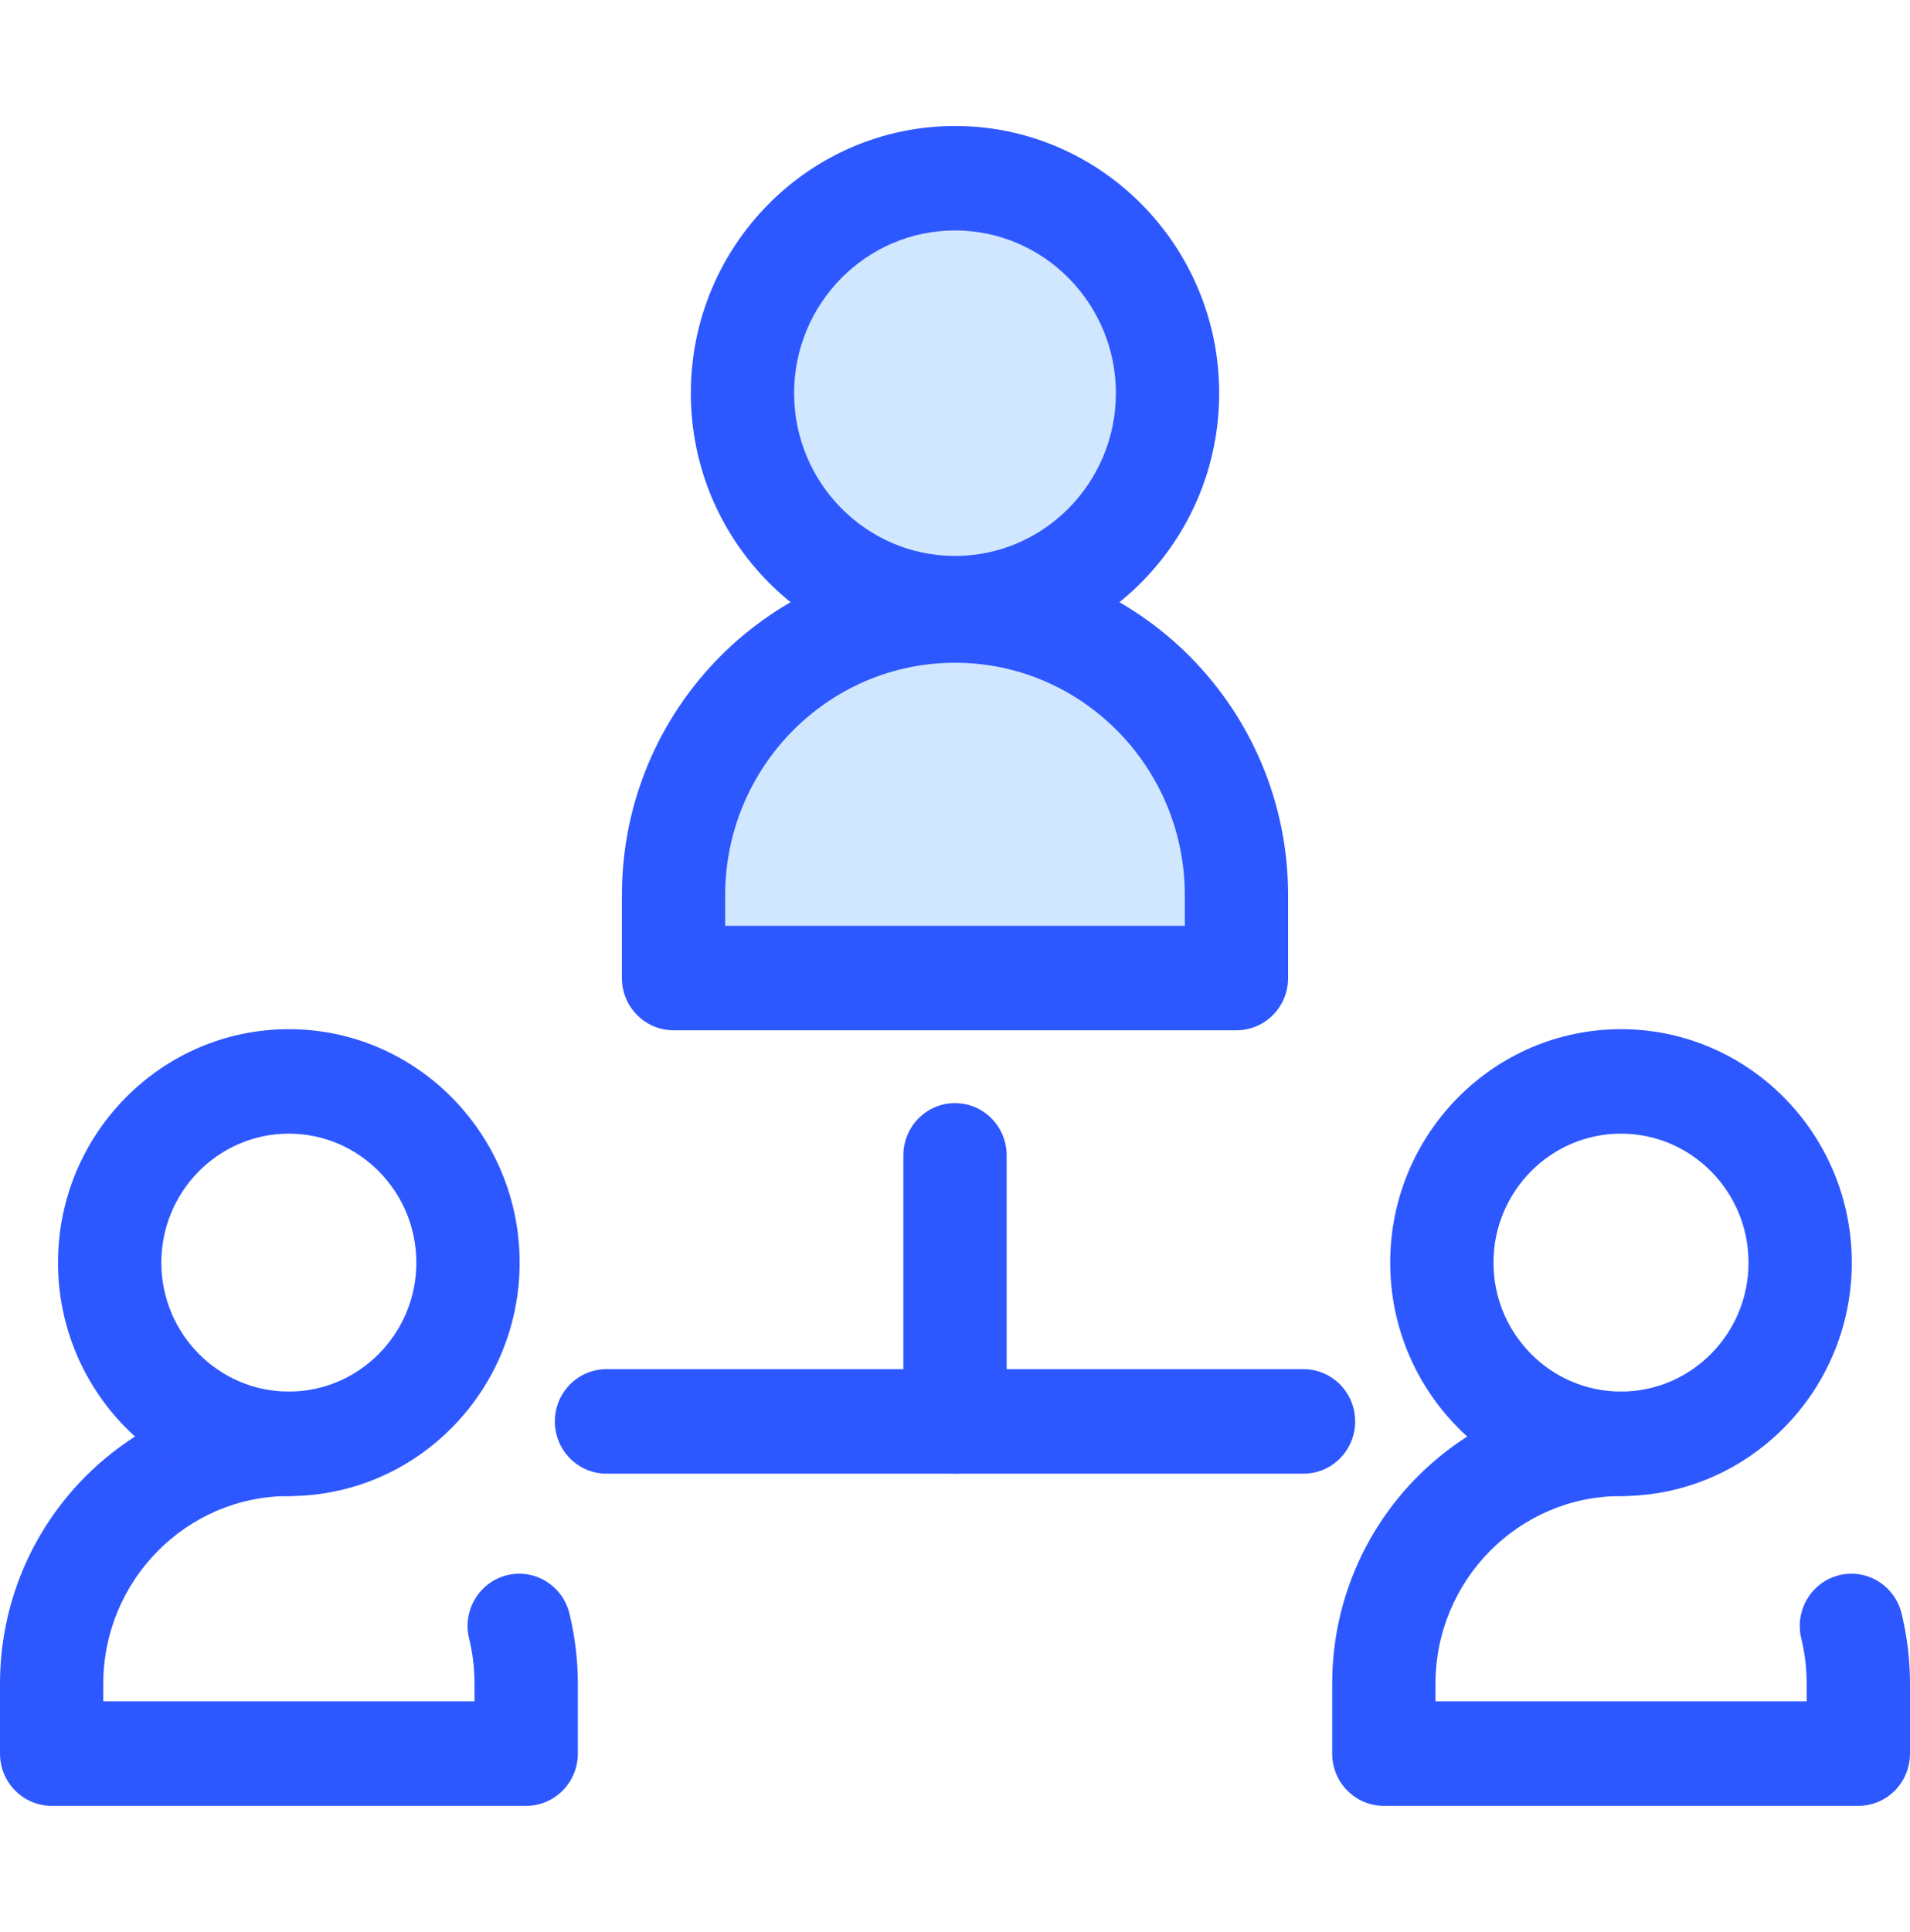 <svg width="90" height="91" viewBox="0 0 90 91" fill="none" xmlns="http://www.w3.org/2000/svg">
<path d="M58.263 46.072H31.737V42.169C31.737 34.762 37.675 28.759 45 28.759C52.325 28.759 58.263 34.763 58.263 42.169V46.072H58.263Z" fill="#D1E7FF"/>
<path d="M58.263 48.532H31.737C30.394 48.532 29.304 47.43 29.304 46.071V42.169C29.304 33.417 36.345 26.297 45 26.297C53.655 26.297 60.696 33.417 60.696 42.169V46.071C60.697 47.43 59.607 48.532 58.263 48.532ZM34.171 43.611H55.829V42.169C55.829 36.131 50.971 31.219 45 31.219C39.029 31.219 34.171 36.131 34.171 42.169V43.611Z" fill="#2E58FF"/>
<path d="M45 28.647C50.531 28.647 55.014 24.113 55.014 18.521C55.014 12.929 50.531 8.395 45 8.395C39.469 8.395 34.985 12.929 34.985 18.521C34.985 24.113 39.469 28.647 45 28.647Z" fill="#D1E7FF"/>
<path d="M45 31.109C38.136 31.109 32.552 25.463 32.552 18.522C32.552 11.582 38.136 5.935 45 5.935C51.864 5.935 57.449 11.582 57.449 18.522C57.449 25.463 51.864 31.109 45 31.109ZM45 10.856C40.82 10.856 37.419 14.295 37.419 18.522C37.419 22.749 40.82 26.188 45 26.188C49.181 26.188 52.581 22.749 52.581 18.522C52.581 14.295 49.181 10.856 45 10.856Z" fill="#2E58FF"/>
<path d="M87.566 85.066H65.206C63.862 85.066 62.773 83.964 62.773 82.605V79.316C62.773 71.726 68.88 65.551 76.386 65.551C77.73 65.551 78.82 66.653 78.82 68.011C78.82 69.37 77.73 70.472 76.386 70.472C71.564 70.472 67.64 74.439 67.64 79.316V80.144H85.132V79.316C85.132 78.594 85.046 77.876 84.877 77.182C84.554 75.863 85.35 74.529 86.655 74.203C87.959 73.876 89.279 74.682 89.602 76.001C89.866 77.081 90 78.196 90 79.316V82.606C90 83.964 88.91 85.066 87.566 85.066Z" fill="#2E58FF"/>
<path d="M76.382 70.473C70.385 70.473 65.507 65.54 65.507 59.476C65.507 53.413 70.386 48.48 76.382 48.48C82.379 48.48 87.258 53.413 87.258 59.476C87.258 65.54 82.379 70.473 76.382 70.473ZM76.382 53.401C73.069 53.401 70.374 56.126 70.374 59.476C70.374 62.826 73.069 65.551 76.382 65.551C79.695 65.551 82.391 62.826 82.391 59.476C82.391 56.126 79.696 53.401 76.382 53.401Z" fill="#2E58FF"/>
<path d="M24.794 85.066H2.434C1.09 85.066 0 83.964 0 82.605V79.316C0 71.726 6.107 65.551 13.614 65.551C14.957 65.551 16.047 66.653 16.047 68.011C16.047 69.37 14.957 70.472 13.614 70.472C8.791 70.472 4.867 74.439 4.867 79.316V80.144H22.36V79.316C22.36 78.594 22.274 77.876 22.105 77.182C21.782 75.863 22.578 74.529 23.883 74.203C25.187 73.876 26.507 74.682 26.83 76.001C27.094 77.081 27.228 78.196 27.228 79.316V82.606C27.227 83.964 26.138 85.066 24.794 85.066Z" fill="#2E58FF"/>
<path d="M13.61 70.473C7.613 70.473 2.734 65.54 2.734 59.476C2.734 53.413 7.613 48.48 13.61 48.48C19.607 48.48 24.486 53.413 24.486 59.476C24.486 65.54 19.607 70.473 13.61 70.473ZM13.61 53.401C10.297 53.401 7.602 56.126 7.602 59.476C7.602 62.826 10.297 65.551 13.61 65.551C16.923 65.551 19.618 62.826 19.618 59.476C19.618 56.126 16.923 53.401 13.61 53.401Z" fill="#2E58FF"/>
<path d="M45 69.418C43.656 69.418 42.566 68.316 42.566 66.958V54.423C42.566 53.065 43.656 51.963 45 51.963C46.344 51.963 47.434 53.065 47.434 54.423V66.958C47.434 68.317 46.344 69.418 45 69.418Z" fill="#2E58FF"/>
<path d="M61.423 69.418H28.577C27.233 69.418 26.144 68.316 26.144 66.957C26.144 65.598 27.233 64.496 28.577 64.496H61.423C62.767 64.496 63.856 65.598 63.856 66.957C63.856 68.316 62.767 69.418 61.423 69.418Z" fill="#2E58FF"/>
</svg>
